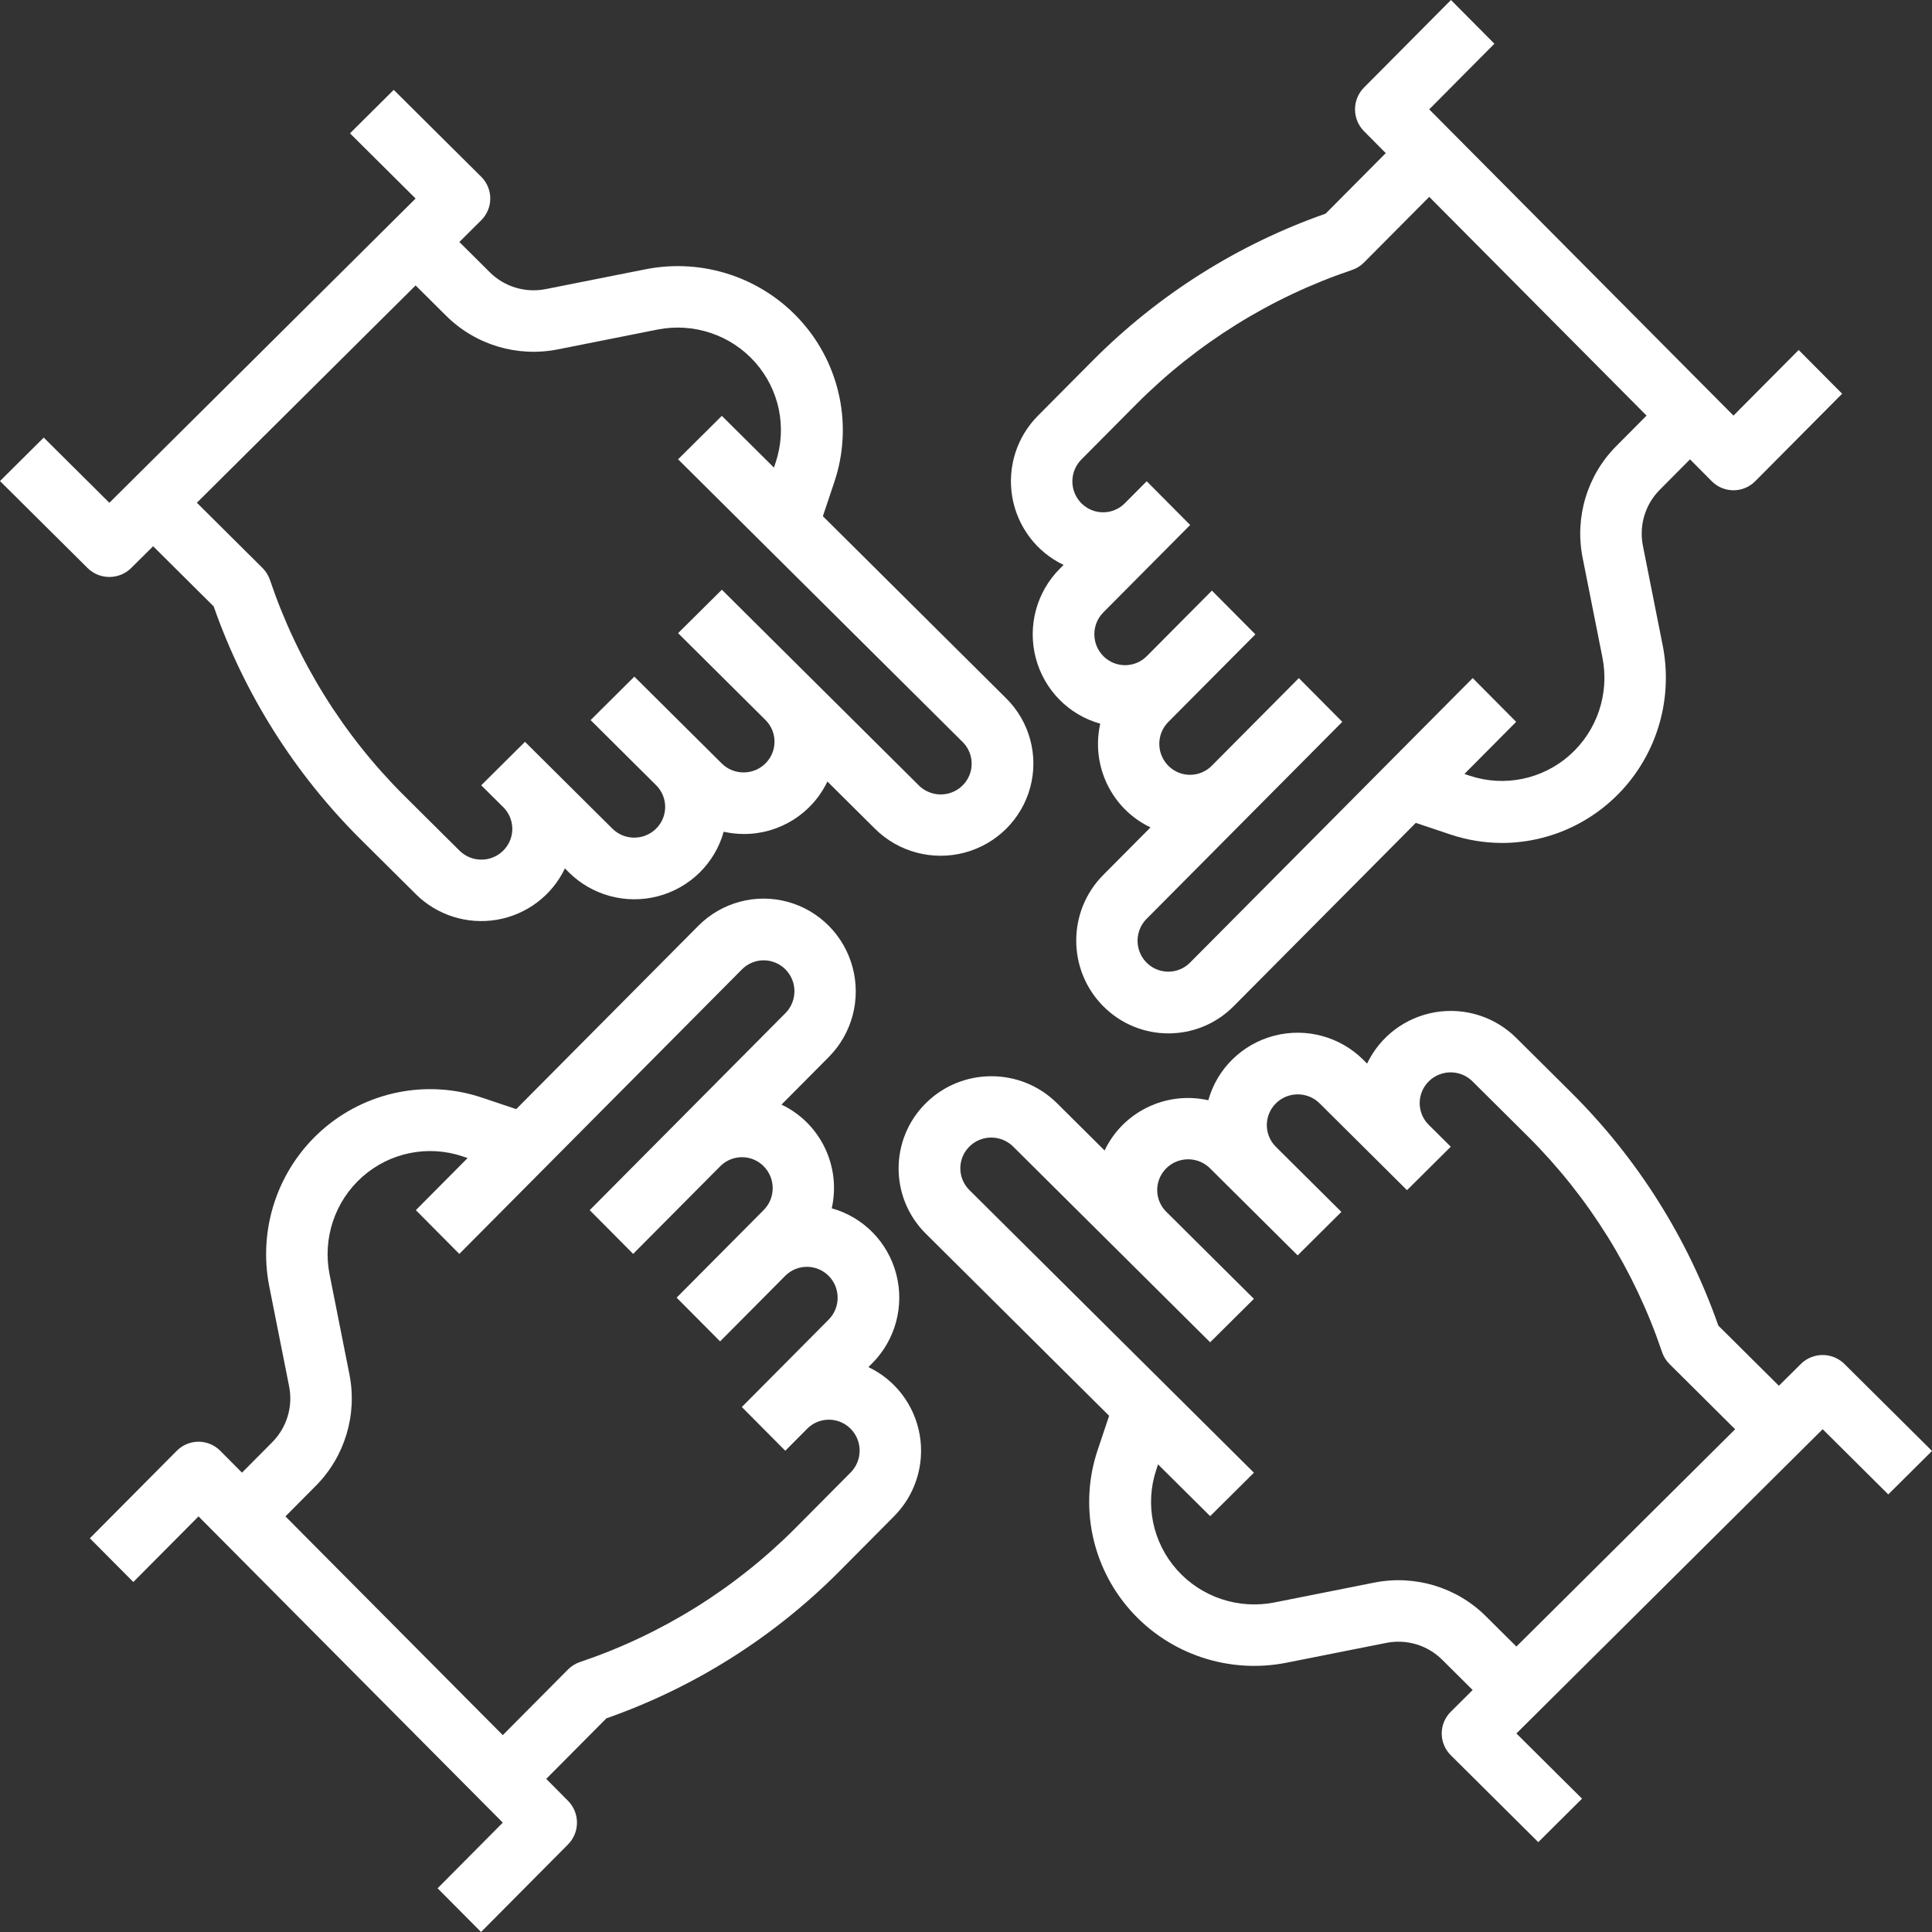 <?xml version="1.0" encoding="UTF-8"?>
<svg width="86px" height="86px" viewBox="0 0 86 86" version="1.1" xmlns="http://www.w3.org/2000/svg" xmlns:xlink="http://www.w3.org/1999/xlink">
    <rect x="0" y="0" width="86" height="86" fill="#333333" stroke="none"/>
    <!-- Generator: Sketch 63.1 (92452) - https://sketch.com -->
    <title>business-and-finance (2)</title>
    <desc>Created with Sketch.</desc>
    <g id="Page-1" stroke="none" stroke-width="1" fill="none" fill-rule="evenodd">
        <g id="Artboard" transform="translate(-4, -4)" fill="#FFFFFF" fill-rule="nonzero">
            <g id="business-and-finance-(2)" transform="translate(4, 4)">
                <path d="M82.105,60.718 C81.568,60.183 80.696,60.183 80.158,60.718 L79.184,61.685 L76.489,59.008 C75.124,55.112 72.893,51.573 69.961,48.652 L67.499,46.207 C66.553,45.261 65.202,44.833 63.879,45.059 C62.557,45.286 61.428,46.138 60.854,47.344 L60.683,47.174 C59.646,46.141 58.134,45.733 56.713,46.105 C55.293,46.476 54.178,47.57 53.786,48.976 C51.91,48.555 49.991,49.485 49.169,51.213 L47.052,49.109 C45.439,47.506 42.823,47.506 41.21,49.109 C39.597,50.712 39.597,53.311 41.21,54.914 L49.371,63.022 L48.86,64.547 C48.032,67.015 48.589,69.735 50.322,71.686 C52.056,73.637 54.704,74.523 57.272,74.012 L61.708,73.131 C62.611,72.951 63.545,73.232 64.195,73.879 L65.553,75.228 L64.579,76.196 C64.321,76.452 64.176,76.8 64.176,77.163 C64.176,77.526 64.321,77.874 64.579,78.131 L68.474,82 L70.422,80.065 L67.5,77.163 L81.133,63.619 L84.054,66.521 L86,64.587 L82.105,60.718 Z M66.142,71.945 C64.841,70.649 62.973,70.088 61.168,70.448 L56.732,71.33 C55.126,71.649 53.471,71.094 52.387,69.875 C51.304,68.655 50.955,66.955 51.473,65.412 L51.549,65.185 L53.869,67.489 L55.816,65.555 L43.157,52.979 C42.806,52.634 42.667,52.128 42.794,51.654 C42.921,51.18 43.294,50.809 43.771,50.683 C44.249,50.557 44.757,50.695 45.105,51.044 L53.868,59.75 L55.815,57.816 L51.921,53.946 C51.569,53.601 51.431,53.096 51.558,52.621 C51.685,52.147 52.058,51.777 52.535,51.651 C53.012,51.525 53.521,51.662 53.868,52.011 L57.763,55.881 L57.763,55.881 L59.71,53.946 L56.787,51.042 C56.256,50.507 56.259,49.645 56.795,49.114 C57.331,48.582 58.198,48.58 58.736,49.109 L62.631,52.979 L64.579,51.044 L64.579,51.044 L63.605,50.077 C63.254,49.732 63.115,49.226 63.242,48.752 C63.369,48.278 63.742,47.907 64.219,47.781 C64.696,47.655 65.205,47.793 65.552,48.142 L68.014,50.587 C70.723,53.285 72.766,56.57 73.983,60.184 C74.051,60.385 74.165,60.568 74.316,60.718 L77.237,63.621 L67.5,73.294 L66.142,71.945 Z" id="Shape"></path>
                <path d="M4.868,25.683 C5.234,25.683 5.584,25.539 5.842,25.282 L6.816,24.315 L9.511,26.992 C10.876,30.888 13.107,34.427 16.039,37.348 L18.501,39.793 C19.447,40.739 20.798,41.167 22.121,40.941 C23.443,40.714 24.572,39.862 25.146,38.656 L25.316,38.826 C26.354,39.859 27.866,40.267 29.287,39.895 C30.707,39.524 31.822,38.43 32.214,37.024 C32.507,37.089 32.806,37.122 33.106,37.124 C34.699,37.129 36.15,36.218 36.83,34.787 L38.948,36.89 C39.991,37.927 41.512,38.332 42.938,37.953 C44.364,37.573 45.477,36.467 45.859,35.05 C46.241,33.634 45.834,32.123 44.79,31.086 L36.629,22.978 L37.14,21.453 C37.968,18.985 37.411,16.265 35.677,14.314 C33.944,12.363 31.296,11.477 28.728,11.988 L24.292,12.869 C23.389,13.049 22.455,12.768 21.805,12.121 L20.447,10.772 L21.421,9.804 C21.679,9.548 21.824,9.2 21.824,8.837 C21.824,8.474 21.679,8.126 21.421,7.869 L17.526,4 L15.579,5.935 L18.5,8.837 L4.868,22.381 L1.947,19.478 L0,21.413 L3.895,25.282 C4.153,25.539 4.503,25.683 4.868,25.683 Z M19.858,14.055 C21.159,15.35 23.026,15.912 24.832,15.552 L29.268,14.67 C30.874,14.352 32.529,14.906 33.612,16.125 C34.696,17.345 35.044,19.045 34.526,20.588 L34.451,20.815 L32.131,18.511 L30.184,20.445 L42.842,33.021 C43.194,33.366 43.332,33.872 43.206,34.346 C43.079,34.82 42.706,35.191 42.228,35.317 C41.751,35.443 41.242,35.305 40.895,34.956 L32.132,26.25 L30.184,28.184 L34.079,32.054 C34.611,32.589 34.609,33.451 34.073,33.983 C33.538,34.515 32.67,34.517 32.132,33.989 L28.237,30.119 L28.237,30.119 L26.29,32.054 L29.212,34.958 C29.744,35.493 29.741,36.355 29.205,36.886 C28.669,37.418 27.802,37.42 27.264,36.891 L23.369,33.021 L21.421,34.956 L21.421,34.956 L22.395,35.923 C22.746,36.268 22.885,36.774 22.758,37.248 C22.631,37.722 22.258,38.093 21.781,38.219 C21.303,38.345 20.795,38.207 20.447,37.858 L17.986,35.413 C15.277,32.715 13.234,29.43 12.017,25.816 C11.949,25.615 11.835,25.432 11.684,25.282 L8.763,22.379 L18.5,12.706 L19.858,14.055 Z" id="Shape"></path>
                <path d="M47.344,25.146 L47.174,25.316 C46.141,26.354 45.733,27.866 46.105,29.287 C46.476,30.707 47.569,31.822 48.976,32.214 C48.555,34.09 49.485,36.009 51.213,36.83 L49.109,38.948 C47.506,40.561 47.506,43.177 49.109,44.79 C50.712,46.403 53.311,46.403 54.914,44.79 L63.022,36.629 L64.547,37.141 C65.296,37.393 66.082,37.522 66.872,37.523 C69.057,37.515 71.123,36.524 72.505,34.822 C73.887,33.12 74.44,30.884 74.012,28.728 L73.131,24.293 C72.951,23.39 73.232,22.456 73.879,21.805 L75.228,20.447 L76.196,21.421 C76.452,21.679 76.8,21.824 77.163,21.824 C77.526,21.824 77.874,21.679 78.131,21.421 L82,17.526 L80.065,15.579 L77.163,18.5 L63.619,4.868 L66.521,1.946 L64.587,0 L60.718,3.895 C60.183,4.433 60.183,5.304 60.718,5.842 L61.685,6.816 L59.008,9.51 C55.112,10.875 51.573,13.107 48.652,16.039 L46.207,18.5 C45.261,19.447 44.833,20.797 45.059,22.12 C45.286,23.443 46.138,24.572 47.344,25.146 L47.344,25.146 Z M48.142,20.448 L50.587,17.986 C53.285,15.277 56.57,13.234 60.184,12.017 C60.385,11.949 60.568,11.835 60.718,11.684 L63.62,8.763 L73.294,18.5 L71.945,19.858 C70.65,21.159 70.088,23.027 70.449,24.833 L71.33,29.269 C71.649,30.874 71.095,32.529 69.875,33.613 C68.656,34.696 66.955,35.045 65.412,34.527 L65.186,34.451 L67.49,32.132 L65.555,30.184 L52.979,42.843 C52.634,43.195 52.128,43.333 51.654,43.206 C51.18,43.079 50.809,42.707 50.683,42.229 C50.557,41.752 50.695,41.243 51.044,40.896 L59.75,32.132 L57.816,30.185 L53.946,34.08 C53.601,34.431 53.096,34.57 52.621,34.443 C52.147,34.316 51.777,33.943 51.651,33.465 C51.525,32.988 51.662,32.479 52.011,32.132 L55.881,28.237 L55.881,28.237 L53.946,26.29 L51.042,29.213 C50.507,29.745 49.645,29.741 49.113,29.206 C48.582,28.67 48.58,27.802 49.109,27.264 L52.979,23.369 L51.044,21.422 L51.044,21.422 L50.077,22.395 C49.732,22.747 49.226,22.885 48.752,22.758 C48.278,22.631 47.907,22.259 47.781,21.781 C47.655,21.304 47.793,20.795 48.142,20.448 L48.142,20.448 Z" id="Shape"></path>
                <path d="M38.656,60.854 L38.826,60.684 C39.859,59.646 40.267,58.134 39.895,56.713 C39.524,55.293 38.431,54.178 37.024,53.786 C37.445,51.91 36.515,49.991 34.787,49.17 L36.891,47.052 C37.928,46.009 38.333,44.488 37.953,43.062 C37.574,41.636 36.467,40.523 35.051,40.141 C33.635,39.759 32.123,40.167 31.086,41.21 L22.978,49.371 L21.453,48.859 C18.985,48.031 16.265,48.588 14.314,50.322 C12.363,52.056 11.477,54.703 11.988,57.272 L12.869,61.708 C13.049,62.611 12.768,63.544 12.121,64.195 L10.772,65.553 L9.804,64.579 C9.548,64.321 9.2,64.176 8.837,64.176 C8.474,64.176 8.126,64.321 7.869,64.579 L4,68.474 L5.935,70.421 L8.837,67.5 L22.381,81.132 L19.479,84.054 L21.413,86 L25.282,82.105 C25.817,81.567 25.817,80.696 25.282,80.158 L24.315,79.184 L26.992,76.489 C30.888,75.124 34.427,72.893 37.348,69.961 L39.793,67.499 C40.739,66.553 41.167,65.202 40.941,63.879 C40.714,62.556 39.862,61.427 38.656,60.854 L38.656,60.854 Z M37.858,65.552 L35.413,68.014 C32.715,70.723 29.43,72.766 25.816,73.983 C25.615,74.051 25.432,74.165 25.282,74.316 L22.38,77.237 L12.706,67.5 L14.055,66.142 C15.351,64.841 15.913,62.973 15.552,61.167 L14.671,56.731 C14.352,55.126 14.906,53.471 16.125,52.387 C17.345,51.304 19.045,50.955 20.589,51.473 L20.815,51.549 L18.511,53.868 L20.446,55.816 L33.021,43.157 C33.366,42.806 33.872,42.667 34.346,42.794 C34.82,42.921 35.191,43.294 35.317,43.771 C35.443,44.248 35.305,44.757 34.956,45.104 L26.25,53.868 L28.184,55.815 L32.054,51.92 C32.399,51.569 32.904,51.431 33.379,51.557 C33.853,51.684 34.223,52.057 34.349,52.535 C34.475,53.012 34.338,53.521 33.989,53.868 L30.119,57.763 L30.119,57.763 L32.054,59.71 L34.958,56.787 C35.493,56.255 36.355,56.259 36.887,56.795 C37.418,57.33 37.42,58.198 36.891,58.736 L33.021,62.631 L34.956,64.578 L34.956,64.578 L35.923,63.605 C36.268,63.254 36.774,63.115 37.248,63.242 C37.722,63.369 38.093,63.742 38.219,64.219 C38.345,64.696 38.207,65.205 37.858,65.552 L37.858,65.552 Z" id="Shape"></path>
            </g>
        </g>
    </g>
</svg>